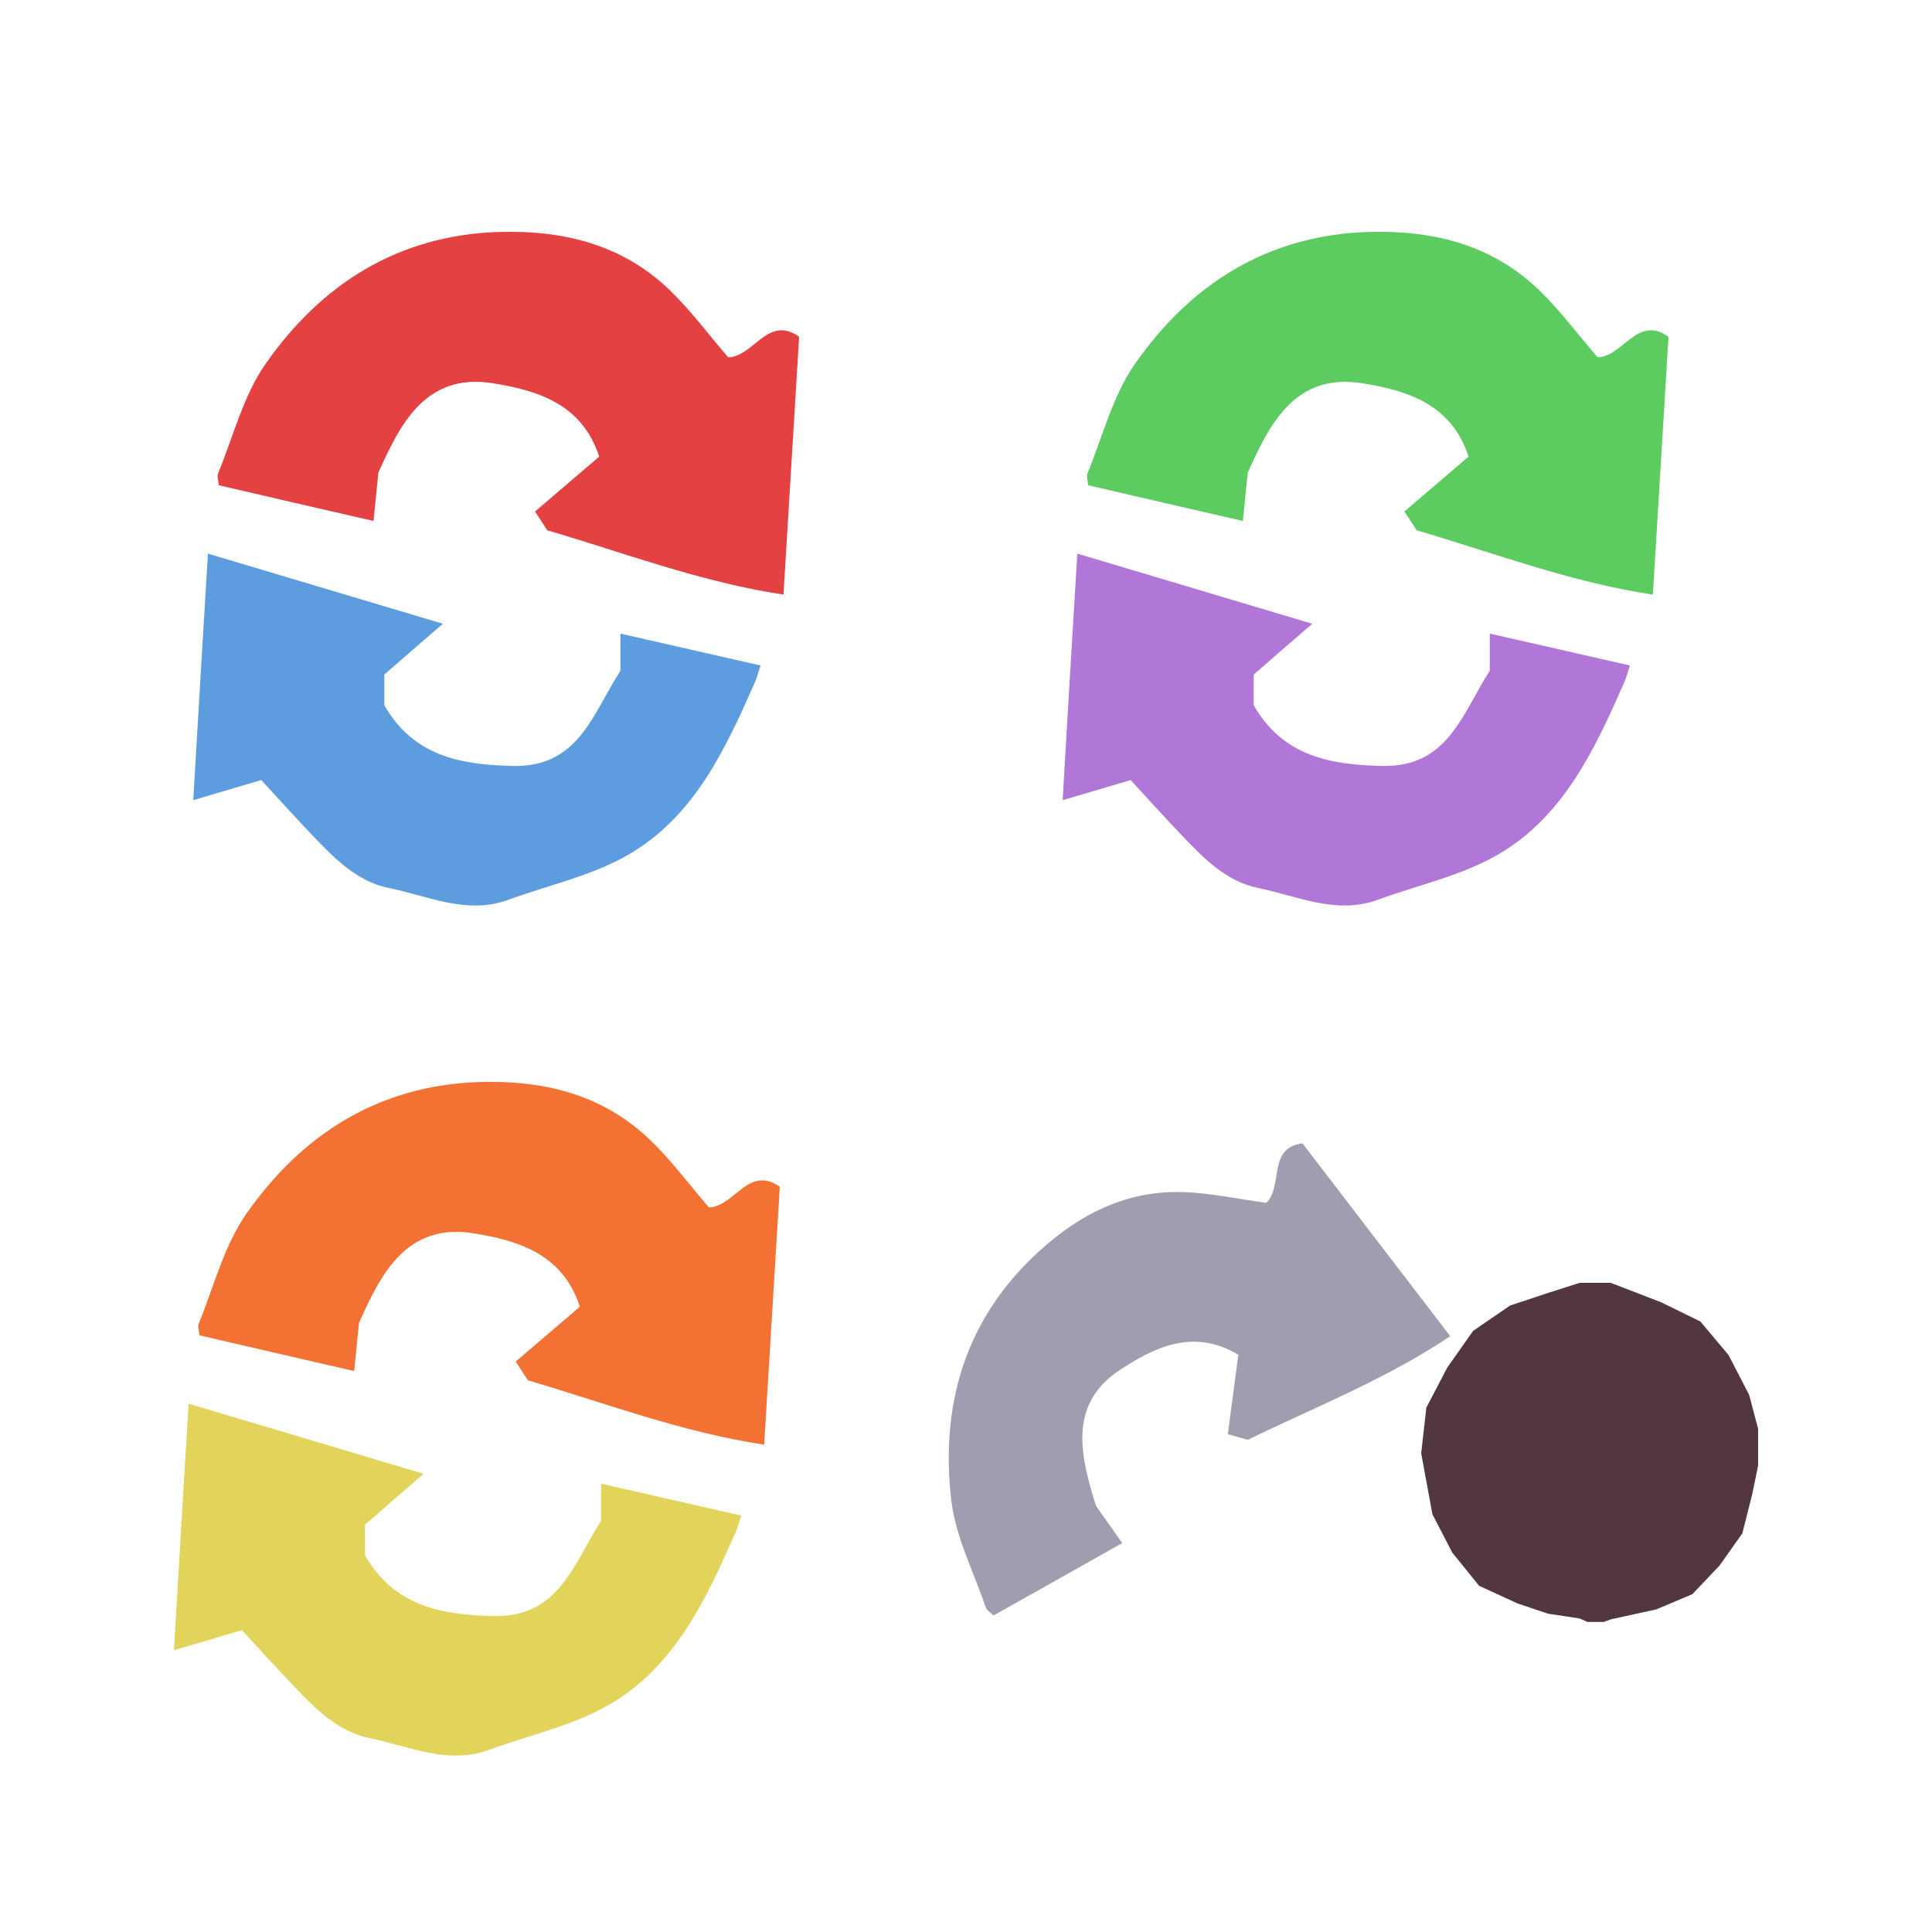 <?xml version="1.0" encoding="iso-8859-1"?>
<!-- Generator: Adobe Illustrator 26.0.1, SVG Export Plug-In . SVG Version: 6.00 Build 0)  -->
<svg version="1.1" xmlns="http://www.w3.org/2000/svg" xmlns:xlink="http://www.w3.org/1999/xlink" x="0px" y="0px"
	 viewBox="0 0 100 100" style="enable-background:new 0 0 100 100;" xml:space="preserve">
<g id="Layer_1">
	<g id="L2_L2_L2_G_x28__T1_L1__x29__00000069361590943320098090000001266807345913445537_">
		<g>
			<defs>
				<rect id="SVGID_1_" x="9" y="12" width="82" height="81.48"/>
			</defs>
			<clipPath id="SVGID_00000000940516981339783890000011749318707106969272_">
				<use xlink:href="#SVGID_1_"  style="overflow:visible;"/>
			</clipPath>
			<g style="clip-path:url(#SVGID_00000000940516981339783890000011749318707106969272_);">
				<defs>
					<rect id="SVGID_00000034793183009475382730000000858026531210917767_" x="9" y="12" width="82" height="81.48"/>
				</defs>
				<clipPath id="SVGID_00000043454403344847470130000016393596526666989490_">
					<use xlink:href="#SVGID_00000034793183009475382730000000858026531210917767_"  style="overflow:visible;"/>
				</clipPath>
				<polygon style="clip-path:url(#SVGID_00000043454403344847470130000016393596526666989490_);fill:#523742;" points="
					81.766,66.398 80.022,66.956 78.156,67.577 76.253,68.882 74.915,70.776 73.827,72.858 73.561,75.215 73.561,75.226 
					74.139,78.37 75.167,80.36 76.562,82.084 78.55,82.995 80.129,83.526 81.763,83.772 82.169,83.952 83.004,83.952 83.418,83.806 
					85.725,83.303 87.6,82.512 89.004,81.032 90.183,79.366 90.69,77.361 91,75.858 91,73.959 90.539,72.207 89.472,70.141 
					88.015,68.402 85.983,67.407 83.368,66.398 				"/>
				<g style="clip-path:url(#SVGID_00000043454403344847470130000016393596526666989490_);">
					<defs>
						<rect id="SVGID_00000080187173735034744440000000866802764536929687_" x="9" y="12" width="79.96" height="81.48"/>
					</defs>
					<clipPath id="SVGID_00000113337450232800775430000003520241014824408993_">
						<use xlink:href="#SVGID_00000080187173735034744440000000866802764536929687_"  style="overflow:visible;"/>
					</clipPath>
					<g style="opacity:0.96;clip-path:url(#SVGID_00000113337450232800775430000003520241014824408993_);">
						<g>
							<defs>
								<rect id="SVGID_00000107579887277183161950000009873585157494027926_" x="10" y="11.997" width="31.363" height="34.872"/>
							</defs>
							<clipPath id="SVGID_00000108305649136702292550000000273825203701313466_">
								<use xlink:href="#SVGID_00000107579887277183161950000009873585157494027926_"  style="overflow:visible;"/>
							</clipPath>
							<g style="clip-path:url(#SVGID_00000108305649136702292550000000273825203701313466_);">
								<defs>
									<rect id="SVGID_00000008860610615967368320000006804500989864043413_" x="11.264" y="12" width="30.093" height="18.776"/>
								</defs>
								<clipPath id="SVGID_00000105395317761868149410000005318775167063655815_">
									<use xlink:href="#SVGID_00000008860610615967368320000006804500989864043413_"  style="overflow:visible;"/>
								</clipPath>
								<path style="clip-path:url(#SVGID_00000105395317761868149410000005318775167063655815_);fill:#E33A3A;" d="M37.693,18.496
									c1.33-0.04,2.04-2.21,3.67-1.07c-0.27,4.39-0.53,8.73-0.81,13.35c-4.26-0.64-8.21-2.15-12.23-3.33
									c-0.22-0.34-0.4-0.63-0.63-0.97c1.08-0.93,2.19-1.87,3.32-2.84c-0.9-2.8-3.33-3.45-5.51-3.8c-3.55-0.57-4.85,2.27-5.92,4.63
									c-0.1,0.96-0.16,1.62-0.25,2.5c-2.83-0.65-5.4-1.24-8.01-1.85c-0.02-0.25-0.1-0.47-0.03-0.62c0.78-1.91,1.3-4.01,2.45-5.66
									c2.89-4.13,6.85-6.66,12.07-6.83c3.34-0.1,6.39,0.64,8.85,3.01C35.743,16.056,36.643,17.276,37.693,18.496"/>
							</g>
							<g style="clip-path:url(#SVGID_00000108305649136702292550000000273825203701313466_);">
								<defs>
									
										<rect id="SVGID_00000113324220945153185800000004534350258047256196_" x="10.003" y="28.656" width="29.361" height="18.213"/>
								</defs>
								<clipPath id="SVGID_00000127750761227830160550000015815011069265427634_">
									<use xlink:href="#SVGID_00000113324220945153185800000004534350258047256196_"  style="overflow:visible;"/>
								</clipPath>
								<path style="clip-path:url(#SVGID_00000127750761227830160550000015815011069265427634_);fill:#5699DE;" d="M39.363,34.446
									c-0.1,0.3-0.17,0.6-0.29,0.87c-1.52,3.45-3.13,6.93-6.51,8.9c-1.9,1.11-4.16,1.59-6.26,2.36c-2.15,0.78-4.14-0.2-6.16-0.61
									c-1.67-0.33-2.86-1.56-4-2.76c-0.82-0.86-1.62-1.74-2.62-2.83c-1.02,0.3-2.14,0.63-3.52,1.04c0.24-4.15,0.49-8.3,0.76-12.76
									c4,1.19,7.88,2.35,12.16,3.63c-1.18,1.02-2.12,1.83-3.03,2.63v1.59c1.49,2.59,3.87,3.08,6.63,3.14
									c3.42,0.08,4.13-2.66,5.59-4.93v-1.92C34.563,33.356,36.923,33.886,39.363,34.446"/>
							</g>
						</g>
					</g>
					<g style="opacity:0.96;clip-path:url(#SVGID_00000113337450232800775430000003520241014824408993_);">
						<g>
							<defs>
								<rect id="SVGID_00000124856809892913272510000014625677541417119115_" x="55" y="11.997" width="31.363" height="34.872"/>
							</defs>
							<clipPath id="SVGID_00000088092777935002080720000001537978382057453458_">
								<use xlink:href="#SVGID_00000124856809892913272510000014625677541417119115_"  style="overflow:visible;"/>
							</clipPath>
							<g style="clip-path:url(#SVGID_00000088092777935002080720000001537978382057453458_);">
								<defs>
									<rect id="SVGID_00000038408289467138276710000014723391763640242343_" x="56.264" y="12" width="30.094" height="18.776"/>
								</defs>
								<clipPath id="SVGID_00000090974842756943400720000016267512644962501820_">
									<use xlink:href="#SVGID_00000038408289467138276710000014723391763640242343_"  style="overflow:visible;"/>
								</clipPath>
								<path style="clip-path:url(#SVGID_00000090974842756943400720000016267512644962501820_);fill:#55C95A;" d="M82.692,18.496
									c1.33-0.04,2.04-2.21,3.67-1.07c-0.27,4.39-0.529,8.73-0.81,13.35c-4.259-0.64-8.21-2.15-12.23-3.33
									c-0.22-0.34-0.4-0.63-0.63-0.97c1.08-0.93,2.19-1.87,3.32-2.84c-0.9-2.8-3.33-3.45-5.509-3.8
									c-3.55-0.57-4.851,2.27-5.92,4.63c-0.101,0.96-0.161,1.62-0.25,2.5c-2.83-0.65-5.401-1.24-8.011-1.85
									c-0.02-0.25-0.1-0.47-0.029-0.62c0.779-1.91,1.299-4.01,2.45-5.66c2.889-4.13,6.849-6.66,12.069-6.83
									c3.34-0.1,6.391,0.64,8.851,3.01C80.743,16.056,81.642,17.276,82.692,18.496"/>
							</g>
							<g style="clip-path:url(#SVGID_00000088092777935002080720000001537978382057453458_);">
								<defs>
									
										<rect id="SVGID_00000138540365255649517340000004431696542189293209_" x="55.003" y="28.656" width="29.361" height="18.213"/>
								</defs>
								<clipPath id="SVGID_00000086668382387159612770000008760942476105200274_">
									<use xlink:href="#SVGID_00000138540365255649517340000004431696542189293209_"  style="overflow:visible;"/>
								</clipPath>
								<path style="clip-path:url(#SVGID_00000086668382387159612770000008760942476105200274_);fill:#AD70D6;" d="M84.362,34.446
									c-0.1,0.3-0.17,0.6-0.29,0.87c-1.52,3.45-3.13,6.93-6.51,8.9c-1.899,1.11-4.16,1.59-6.26,2.36
									c-2.15,0.78-4.139-0.2-6.16-0.61c-1.67-0.33-2.86-1.56-4-2.76c-0.82-0.86-1.62-1.74-2.62-2.83
									c-1.019,0.3-2.139,0.63-3.519,1.04c0.239-4.15,0.489-8.3,0.759-12.76c4,1.19,7.88,2.35,12.161,3.63
									c-1.181,1.02-2.121,1.83-3.031,2.63v1.59c1.491,2.59,3.87,3.08,6.63,3.14c3.42,0.08,4.13-2.66,5.59-4.93v-1.92
									C79.562,33.356,81.923,33.886,84.362,34.446"/>
							</g>
						</g>
					</g>
					<g style="opacity:0.96;clip-path:url(#SVGID_00000113337450232800775430000003520241014824408993_);">
						<g>
							<defs>
								<rect id="SVGID_00000005984322366184427840000002689337489902175136_" x="9" y="55.997" width="31.363" height="34.872"/>
							</defs>
							<clipPath id="SVGID_00000146500209088783298970000015903476489942775998_">
								<use xlink:href="#SVGID_00000005984322366184427840000002689337489902175136_"  style="overflow:visible;"/>
							</clipPath>
							<g style="clip-path:url(#SVGID_00000146500209088783298970000015903476489942775998_);">
								<defs>
									
										<rect id="SVGID_00000021101964924038997620000008800528846147428751_" x="10.264" y="56.001" width="30.094" height="18.775"/>
								</defs>
								<clipPath id="SVGID_00000013887367725610871750000004766367426997267842_">
									<use xlink:href="#SVGID_00000021101964924038997620000008800528846147428751_"  style="overflow:visible;"/>
								</clipPath>
								<path style="clip-path:url(#SVGID_00000013887367725610871750000004766367426997267842_);fill:#F26C2B;" d="M36.693,62.496
									c1.33-0.04,2.04-2.21,3.67-1.07c-0.27,4.389-0.53,8.73-0.81,13.349c-4.26-0.639-8.21-2.149-12.23-3.33
									c-0.22-0.34-0.4-0.63-0.63-0.97c1.08-0.929,2.19-1.87,3.32-2.839c-0.9-2.8-3.33-3.451-5.51-3.8
									c-3.55-0.57-4.85,2.269-5.92,4.63c-0.1,0.96-0.16,1.62-0.25,2.5c-2.83-0.651-5.4-1.241-8.01-1.85
									c-0.02-0.25-0.1-0.471-0.03-0.62c0.78-1.91,1.3-4.011,2.45-5.66c2.89-4.13,6.85-6.66,12.07-6.83
									c3.34-0.1,6.39,0.639,8.85,3.01C34.743,60.056,35.643,61.275,36.693,62.496"/>
							</g>
							<g style="clip-path:url(#SVGID_00000146500209088783298970000015903476489942775998_);">
								<defs>
									
										<rect id="SVGID_00000018239268265522128390000005423044084245255871_" x="9.003" y="72.656" width="29.361" height="18.212"/>
								</defs>
								<clipPath id="SVGID_00000132808020118786796570000011401080276886538624_">
									<use xlink:href="#SVGID_00000018239268265522128390000005423044084245255871_"  style="overflow:visible;"/>
								</clipPath>
								<path style="clip-path:url(#SVGID_00000132808020118786796570000011401080276886538624_);fill:#E1D153;" d="M38.363,78.446
									c-0.1,0.3-0.17,0.6-0.29,0.87c-1.52,3.449-3.13,6.93-6.51,8.9c-1.9,1.11-4.16,1.589-6.26,2.36
									c-2.15,0.78-4.14-0.2-6.16-0.61c-1.67-0.331-2.86-1.56-4-2.76c-0.82-0.861-1.62-1.74-2.62-2.83
									c-1.02,0.299-2.14,0.63-3.52,1.04c0.24-4.151,0.49-8.3,0.76-12.76c4,1.189,7.88,2.35,12.16,3.63
									c-1.18,1.019-2.12,1.83-3.03,2.63v1.59c1.49,2.589,3.87,3.08,6.63,3.14c3.42,0.079,4.13-2.66,5.59-4.93v-1.92
									C33.563,77.356,35.923,77.885,38.363,78.446"/>
							</g>
						</g>
					</g>
					<g style="opacity:0.96;clip-path:url(#SVGID_00000113337450232800775430000003520241014824408993_);">
						<g>
							<defs>
								<rect id="SVGID_00000110454153333333279420000008146017015611851953_" x="70" y="51.948" width="19.135" height="18.706"/>
							</defs>
							<clipPath id="SVGID_00000029016793426330048440000010958407200326818965_">
								<use xlink:href="#SVGID_00000110454153333333279420000008146017015611851953_"  style="overflow:visible;"/>
							</clipPath>
						</g>
					</g>
					<g style="opacity:0.96;clip-path:url(#SVGID_00000113337450232800775430000003520241014824408993_);">
						<g>
							<defs>
								<rect id="SVGID_00000057118847417901453650000016692836893731182987_" x="52" y="74.948" width="19.135" height="18.706"/>
							</defs>
							<clipPath id="SVGID_00000176019885648118894190000003832707220413611701_">
								<use xlink:href="#SVGID_00000057118847417901453650000016692836893731182987_"  style="overflow:visible;"/>
							</clipPath>
						</g>
					</g>
				</g>
				<g style="clip-path:url(#SVGID_00000043454403344847470130000016393596526666989490_);">
					<defs>
						<polygon id="SVGID_00000065770912700485177660000007327346608986844339_" points="43.323,74.351 54.865,87.668 75.622,68.648 
							64.081,55.332 						"/>
					</defs>
					<clipPath id="SVGID_00000047047624423205717750000009060593007317386137_">
						<use xlink:href="#SVGID_00000065770912700485177660000007327346608986844339_"  style="overflow:visible;"/>
					</clipPath>
					<path style="clip-path:url(#SVGID_00000047047624423205717750000009060593007317386137_);fill:#9F9EB1;" d="M65.544,62.258
						c0.892-0.869,0.049-2.856,1.873-3.077c2.512,3.283,5,6.525,7.647,9.979c-3.332,2.236-6.984,3.662-10.482,5.366
						c-0.361-0.101-0.663-0.194-1.03-0.29c0.173-1.342,0.361-2.709,0.544-4.112c-2.342-1.417-4.417-0.341-6.135,0.787
						c-2.799,1.84-1.95,4.675-1.238,7.025c0.522,0.744,0.886,1.249,1.364,1.931c-2.351,1.328-4.487,2.532-6.661,3.749
						c-0.167-0.164-0.358-0.27-0.402-0.42c-0.636-1.847-1.568-3.665-1.789-5.562c-0.546-4.755,0.631-9.052,4.126-12.47
						c2.242-2.182,4.801-3.585,7.955-3.459C62.7,61.76,64.07,62.057,65.544,62.258"/>
				</g>
			</g>
		</g>
	</g>
</g>
<g id="Layer_2">
	<g id="Layer_3">
	</g>
</g>
</svg>

